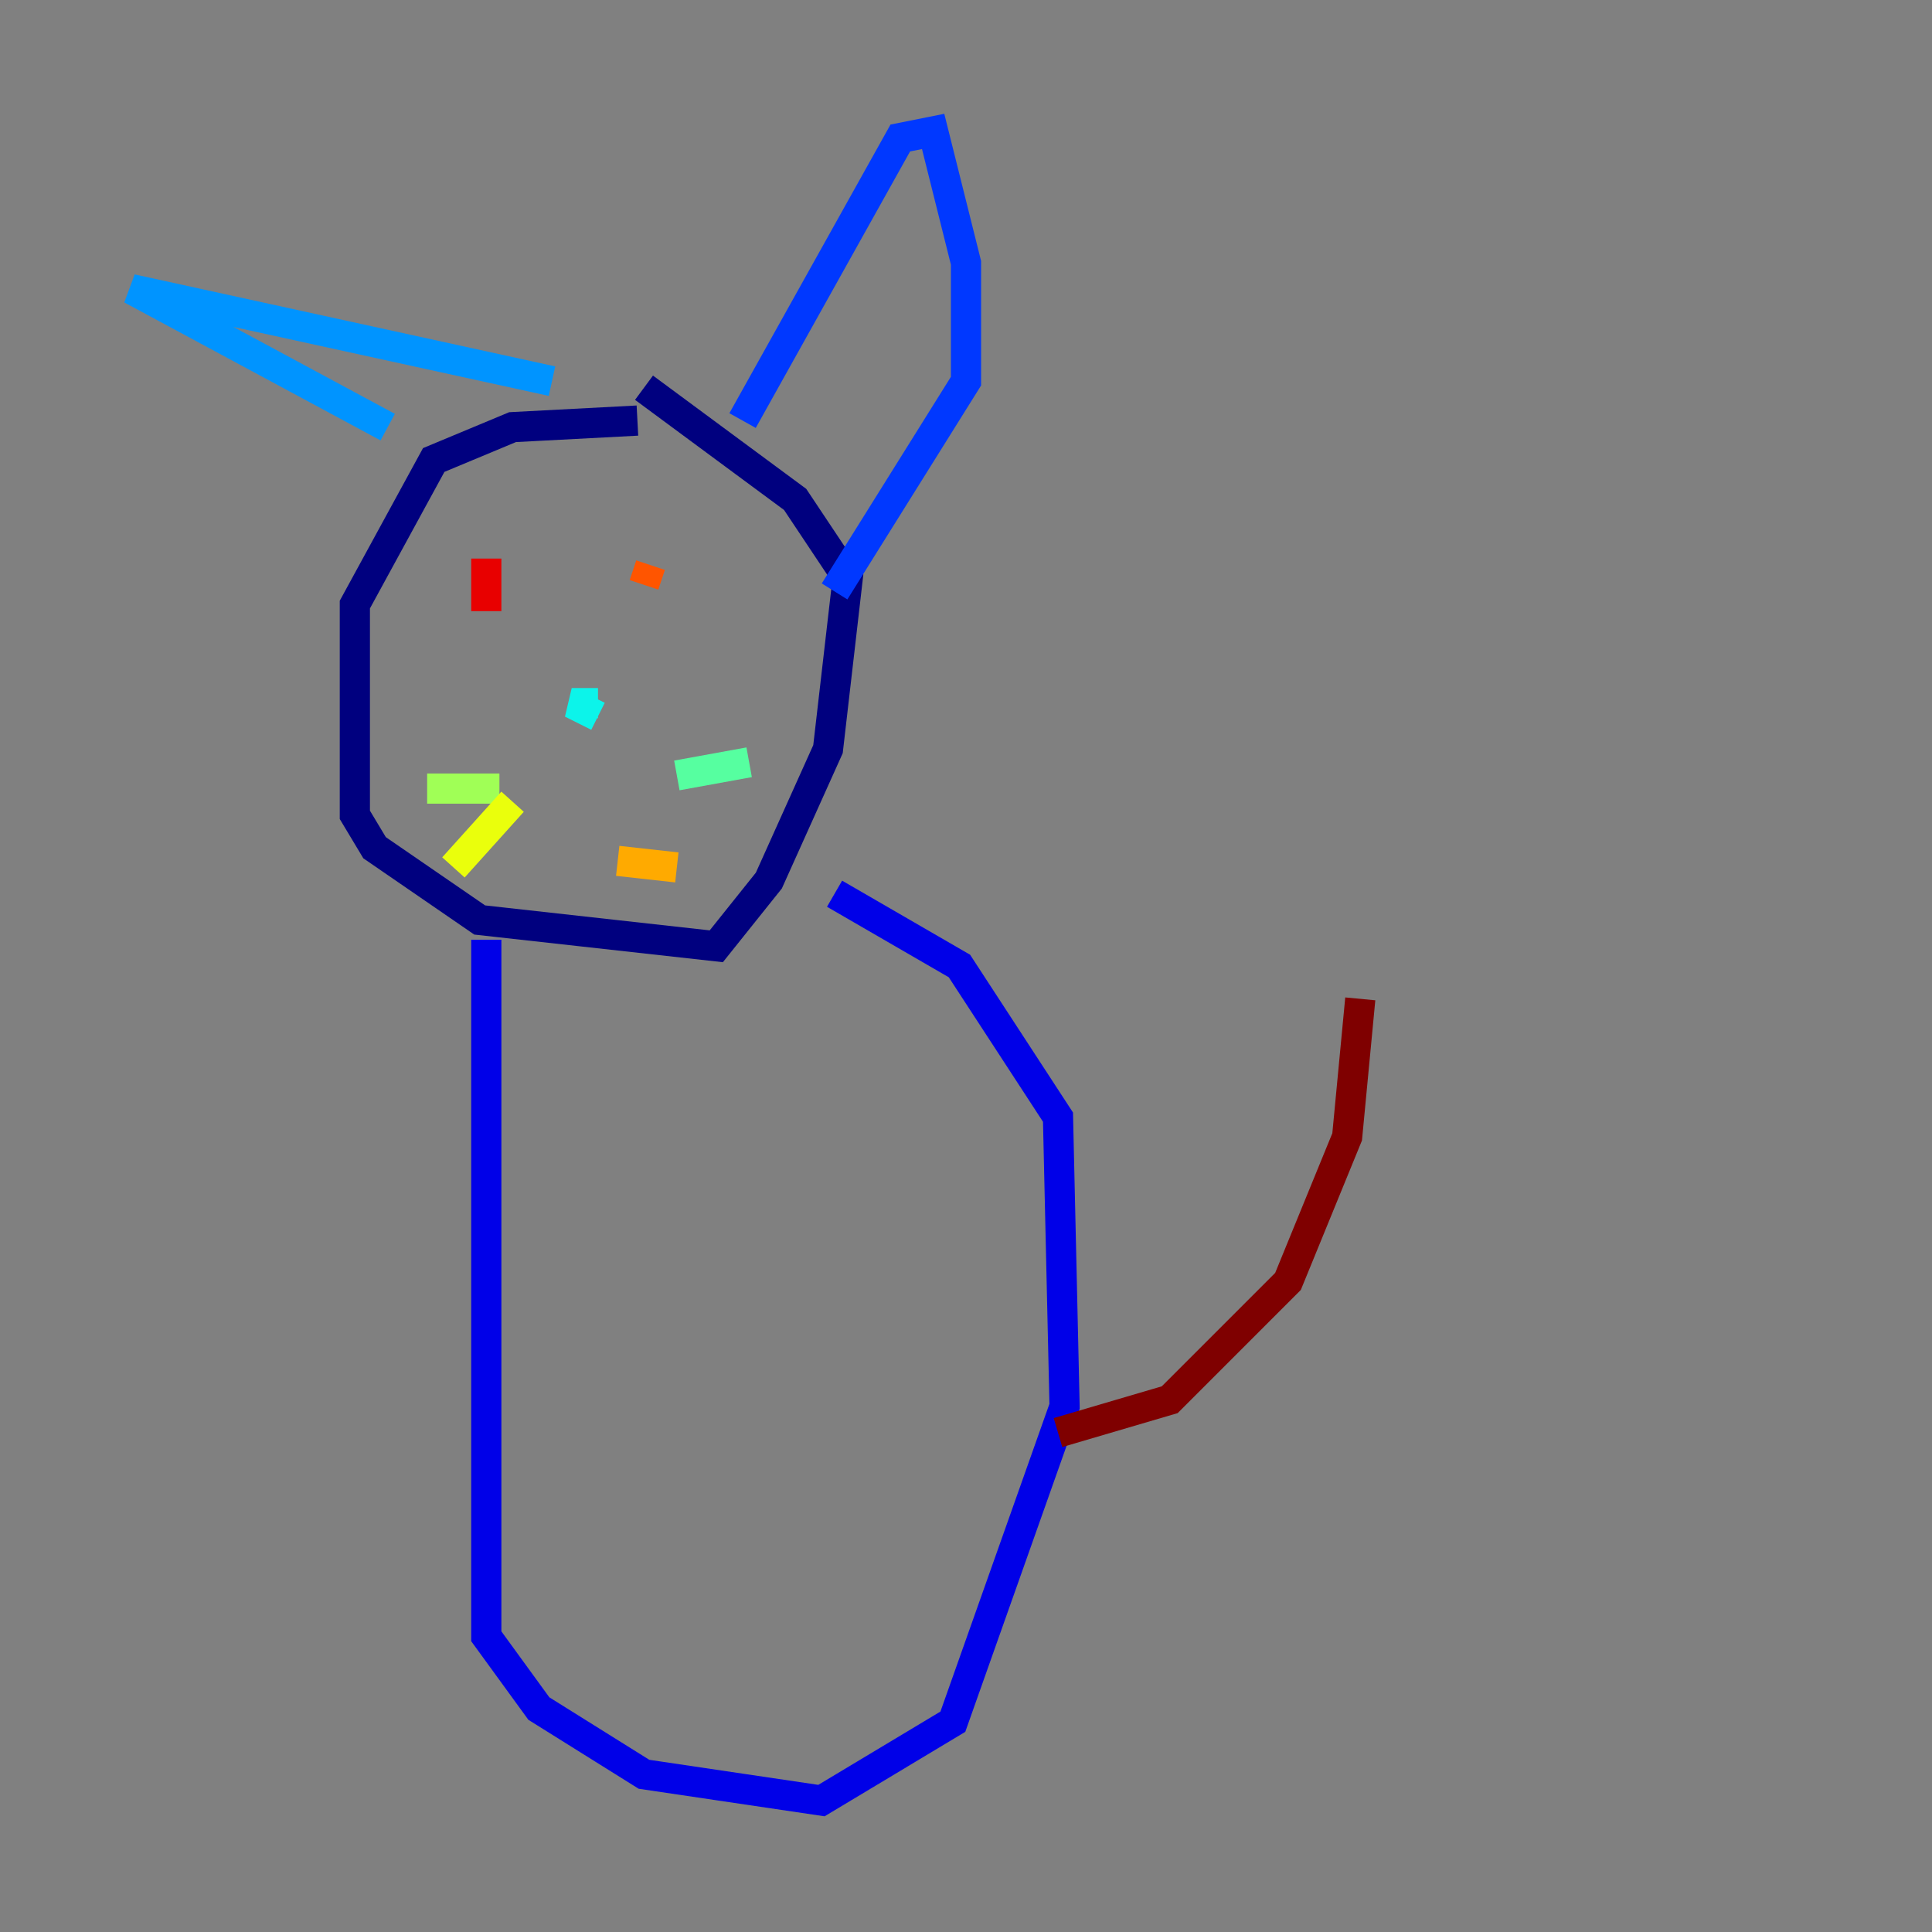 <?xml version="1.0" encoding="utf-8" ?>
<svg baseProfile="tiny" height="128" version="1.2" viewBox="0,0,128,128" width="128" xmlns="http://www.w3.org/2000/svg" xmlns:ev="http://www.w3.org/2001/xml-events" xmlns:xlink="http://www.w3.org/1999/xlink"><rect x="0" y="0" width="128" height="128" fill="#808080" stroke="none"/><defs /><polyline fill="none" points="42.231,27.864 33.959,28.299 28.735,30.476 23.51,40.054 23.51,53.986 24.816,56.163 31.782,60.952 47.456,62.694 50.939,58.34 54.857,49.633 56.163,38.313 52.68,33.088 42.667,25.687" stroke="#00007f" stroke-width="2" /><polyline fill="none" points="32.218,62.258 32.218,108.408 35.701,113.197 42.667,117.551 54.422,119.293 63.129,114.068 70.531,93.17 70.095,74.014 63.565,64.0 55.292,59.211" stroke="#0000e8" stroke-width="2" /><polyline fill="none" points="49.197,27.864 59.646,9.143 61.823,8.707 64.0,17.415 64.0,25.252 55.292,39.184" stroke="#0038ff" stroke-width="2" /><polyline fill="none" points="36.571,25.252 8.707,19.157 25.687,28.299" stroke="#0094ff" stroke-width="2" /><polyline fill="none" points="39.619,46.585 37.878,46.585 39.619,47.456" stroke="#0cf4ea" stroke-width="2" /><polyline fill="none" points="44.843,51.374 49.633,50.503" stroke="#56ffa0" stroke-width="2" /><polyline fill="none" points="33.088,52.245 28.299,52.245" stroke="#a0ff56" stroke-width="2" /><polyline fill="none" points="33.959,53.116 30.041,57.469" stroke="#eaff0c" stroke-width="2" /><polyline fill="none" points="40.925,57.034 44.843,57.469" stroke="#ffaa00" stroke-width="2" /><polyline fill="none" points="43.102,37.442 42.667,38.748" stroke="#ff5500" stroke-width="2" /><polyline fill="none" points="32.218,37.007 32.218,40.49" stroke="#e80000" stroke-width="2" /><polyline fill="none" points="70.095,94.912 77.497,92.735 85.333,84.898 89.252,75.32 90.122,66.177" stroke="#7f0000" stroke-width="2" /></svg>